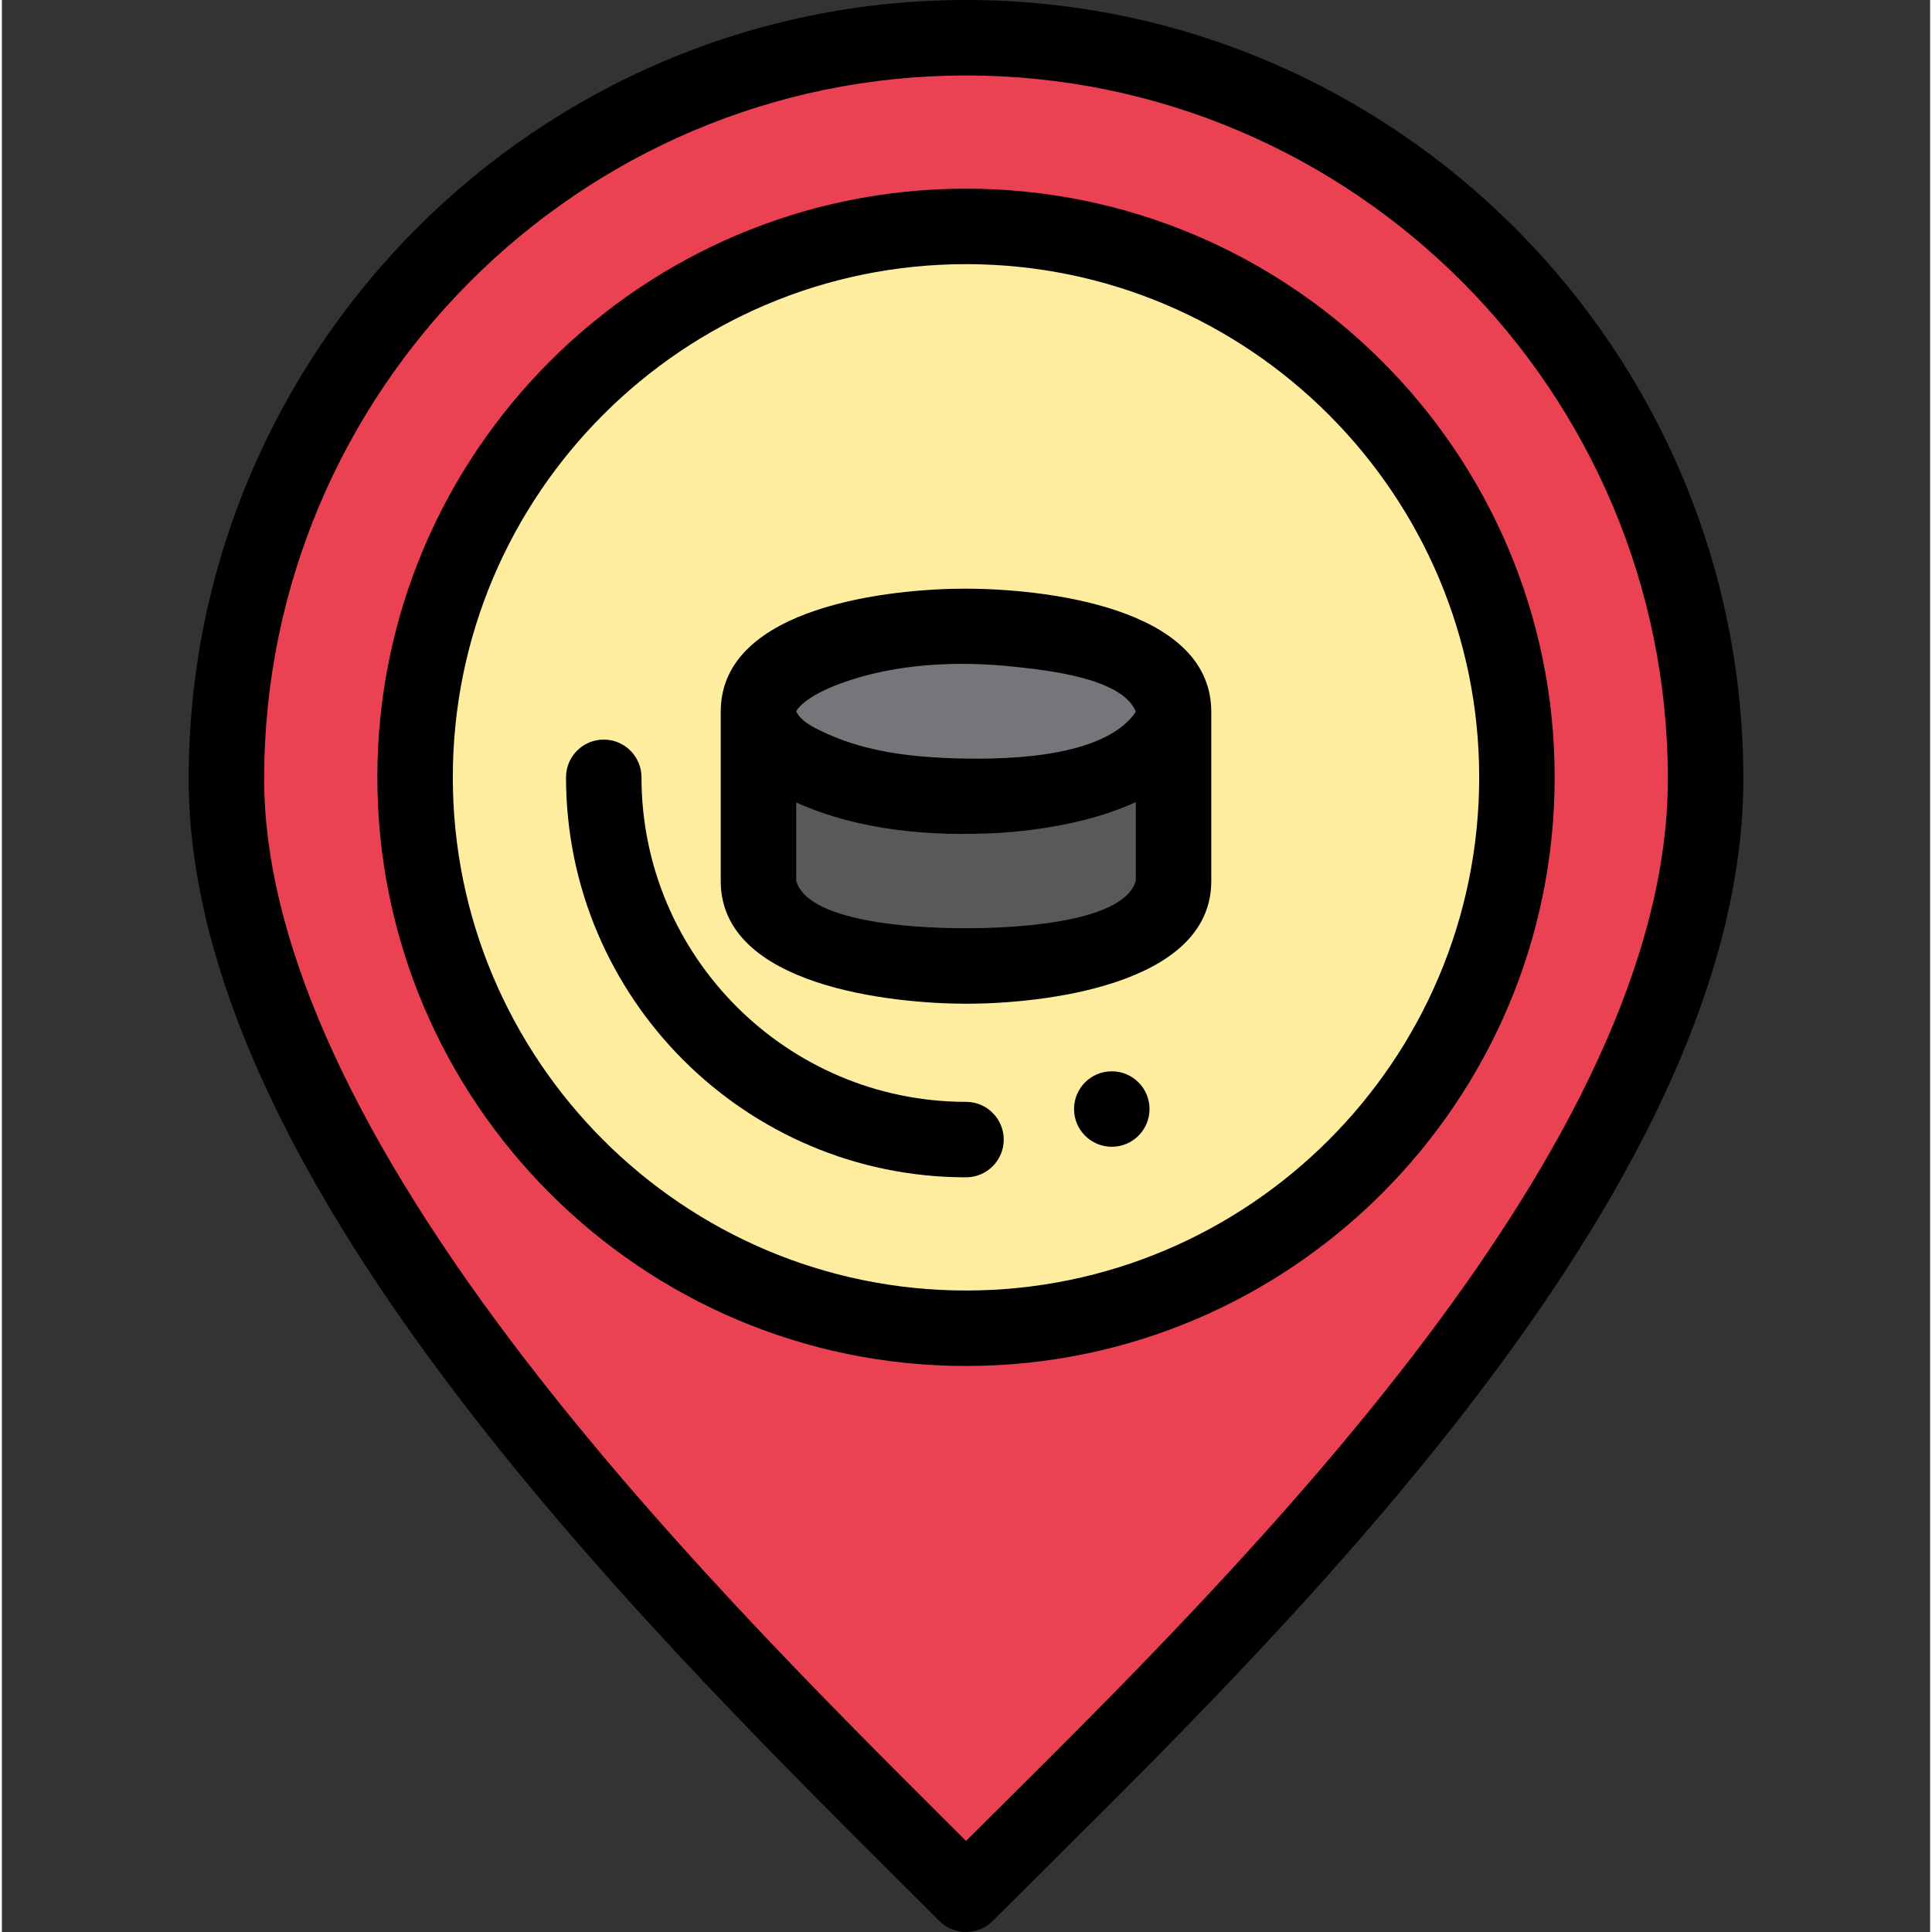 <svg height="512pt" viewBox="-49 0 511 512" width="512pt" xmlns="http://www.w3.org/2000/svg"><rect x="-49" y="0" width="511" height="512" fill="#333333" stroke="none"/><path d="m206.5 502c-65.051-65.184-196-189.805-196-295.602 0-108.469 87.754-196.398 196-196.398s196 87.93 196 196.398-130.949 230.418-196 295.602zm0 0" fill="#ea4253"/><path d="m352.5 206c0 80.633-65.367 146-146 146s-146-65.367-146-146 65.367-146 146-146 146 65.367 146 146zm0 0" fill="#ffed9f"/><path d="m261.5 188.5c0 12.422-24.613 22.5-55 22.5-30.223 0-54.754-9.98-55-22.309v-.191c0-12.43 24.625-22.5 55-22.5 30.387 0 55 10.07 55 22.5zm0 0" fill="#757679"/><path d="m261.5 188.5v45c0 12.422-24.613 22.5-55 22.5-30.375 0-55-10.078-55-22.5v-44.809c.246 12.328 24.777 22.309 55 22.309 30.387 0 55-10.078 55-22.5zm0 0" fill="#595959"/><path d="m206.5 512c-2.656 0-5.203-1.059-7.078-2.938-3.445-3.449-7.074-7.066-10.855-10.84-70.34-70.121-188.066-187.488-188.066-291.824 0-113.809 92.41-206.398 206-206.398s206 92.59 206 206.398c0 105.129-115.543 219.844-184.578 288.383-5.051 5.016-9.855 9.785-14.344 14.281-1.875 1.879-4.422 2.938-7.078 2.938zm0-492c-102.562 0-186 83.617-186 186.398 0 41.191 21.926 91.191 65.164 148.617 37.395 49.66 83.414 95.543 117.02 129.043 1.293 1.285 2.566 2.559 3.82 3.809 2.379-2.363 4.82-4.793 7.328-7.277 66.824-66.348 178.668-177.387 178.668-274.191 0-102.781-83.438-186.398-186-186.398zm0 0"/><path d="m206.5 362c-86.02 0-156-69.98-156-156s69.98-156 156-156 156 69.98 156 156-69.98 156-156 156zm0-292c-74.988 0-136 61.012-136 136s61.012 136 136 136 136-61.012 136-136-61.012-136-136-136zm0 0"/><path d="m271.488 187.98c-.691-27.473-45.387-31.953-64.988-31.98-19.625-.027-64.57 4.578-64.988 32.18-.012.172-.012.34-.012.512v44.809c0 27.859 45.383 32.473 65 32.5 19.641.027 65-4.66 65-32.5v-45c0-.18 0-.352-.012-.52-.527-21 .012.168 0 0zm-98.43-6.781c14.559-5.395 31.199-6.156 46.496-4.48 7.914.867 28.133 2.832 31.926 11.781v.012c-.012.027-.02.059-.039.09-.043.109-.09.227-.172.348-.098.168-.207.328-.328.48-9.348 12.035-36.551 11.992-49.594 11.457-10.219-.418-20.938-1.828-30.438-5.898-.211-.078-.41-.168-.609-.258-.223-.09-.422-.18-.629-.27-2.723-1.289-6.418-2.859-7.941-5.512-.082-.121-.129-.238-.172-.348-.02-.031-.027-.062-.039-.09v-.012c.379-.91 3.051-4.16 11.539-7.301 9.043-3.348-8.488 3.141 0 0zm78.441 52.23c-3.426 11.984-36.539 12.57-45 12.57-8.574 0-41.57-.57-45-12.57v-20.77c16.703 7.52 35.98 9.09 54.07 8.051.031-.012.059-.012.09-.012.969-.059 1.941-.141 2.91-.219.16-.02.328-.031.5-.051.828-.07 1.648-.148 2.469-.238.062-.012.109-.012.16-.02.82-.094 1.629-.191 2.441-.293.121-.02.238-.027.348-.051 9.098-1.207 18.219-3.32 26.621-7.078.129-.051.262-.109.391-.172zm0 0"/><path d="m206.5 312c-58.449 0-106-47.551-106-106 0-5.523 4.477-10 10-10s10 4.477 10 10c0 47.422 38.578 86 86 86 5.523 0 10 4.477 10 10s-4.477 10-10 10zm0 0"/><path d="m245.137 303.906c-5.52 0-10.004-4.477-10.004-10s4.473-10 9.996-10h.008c5.523 0 10 4.477 10 10s-4.477 10-10 10zm0 0"/></svg>